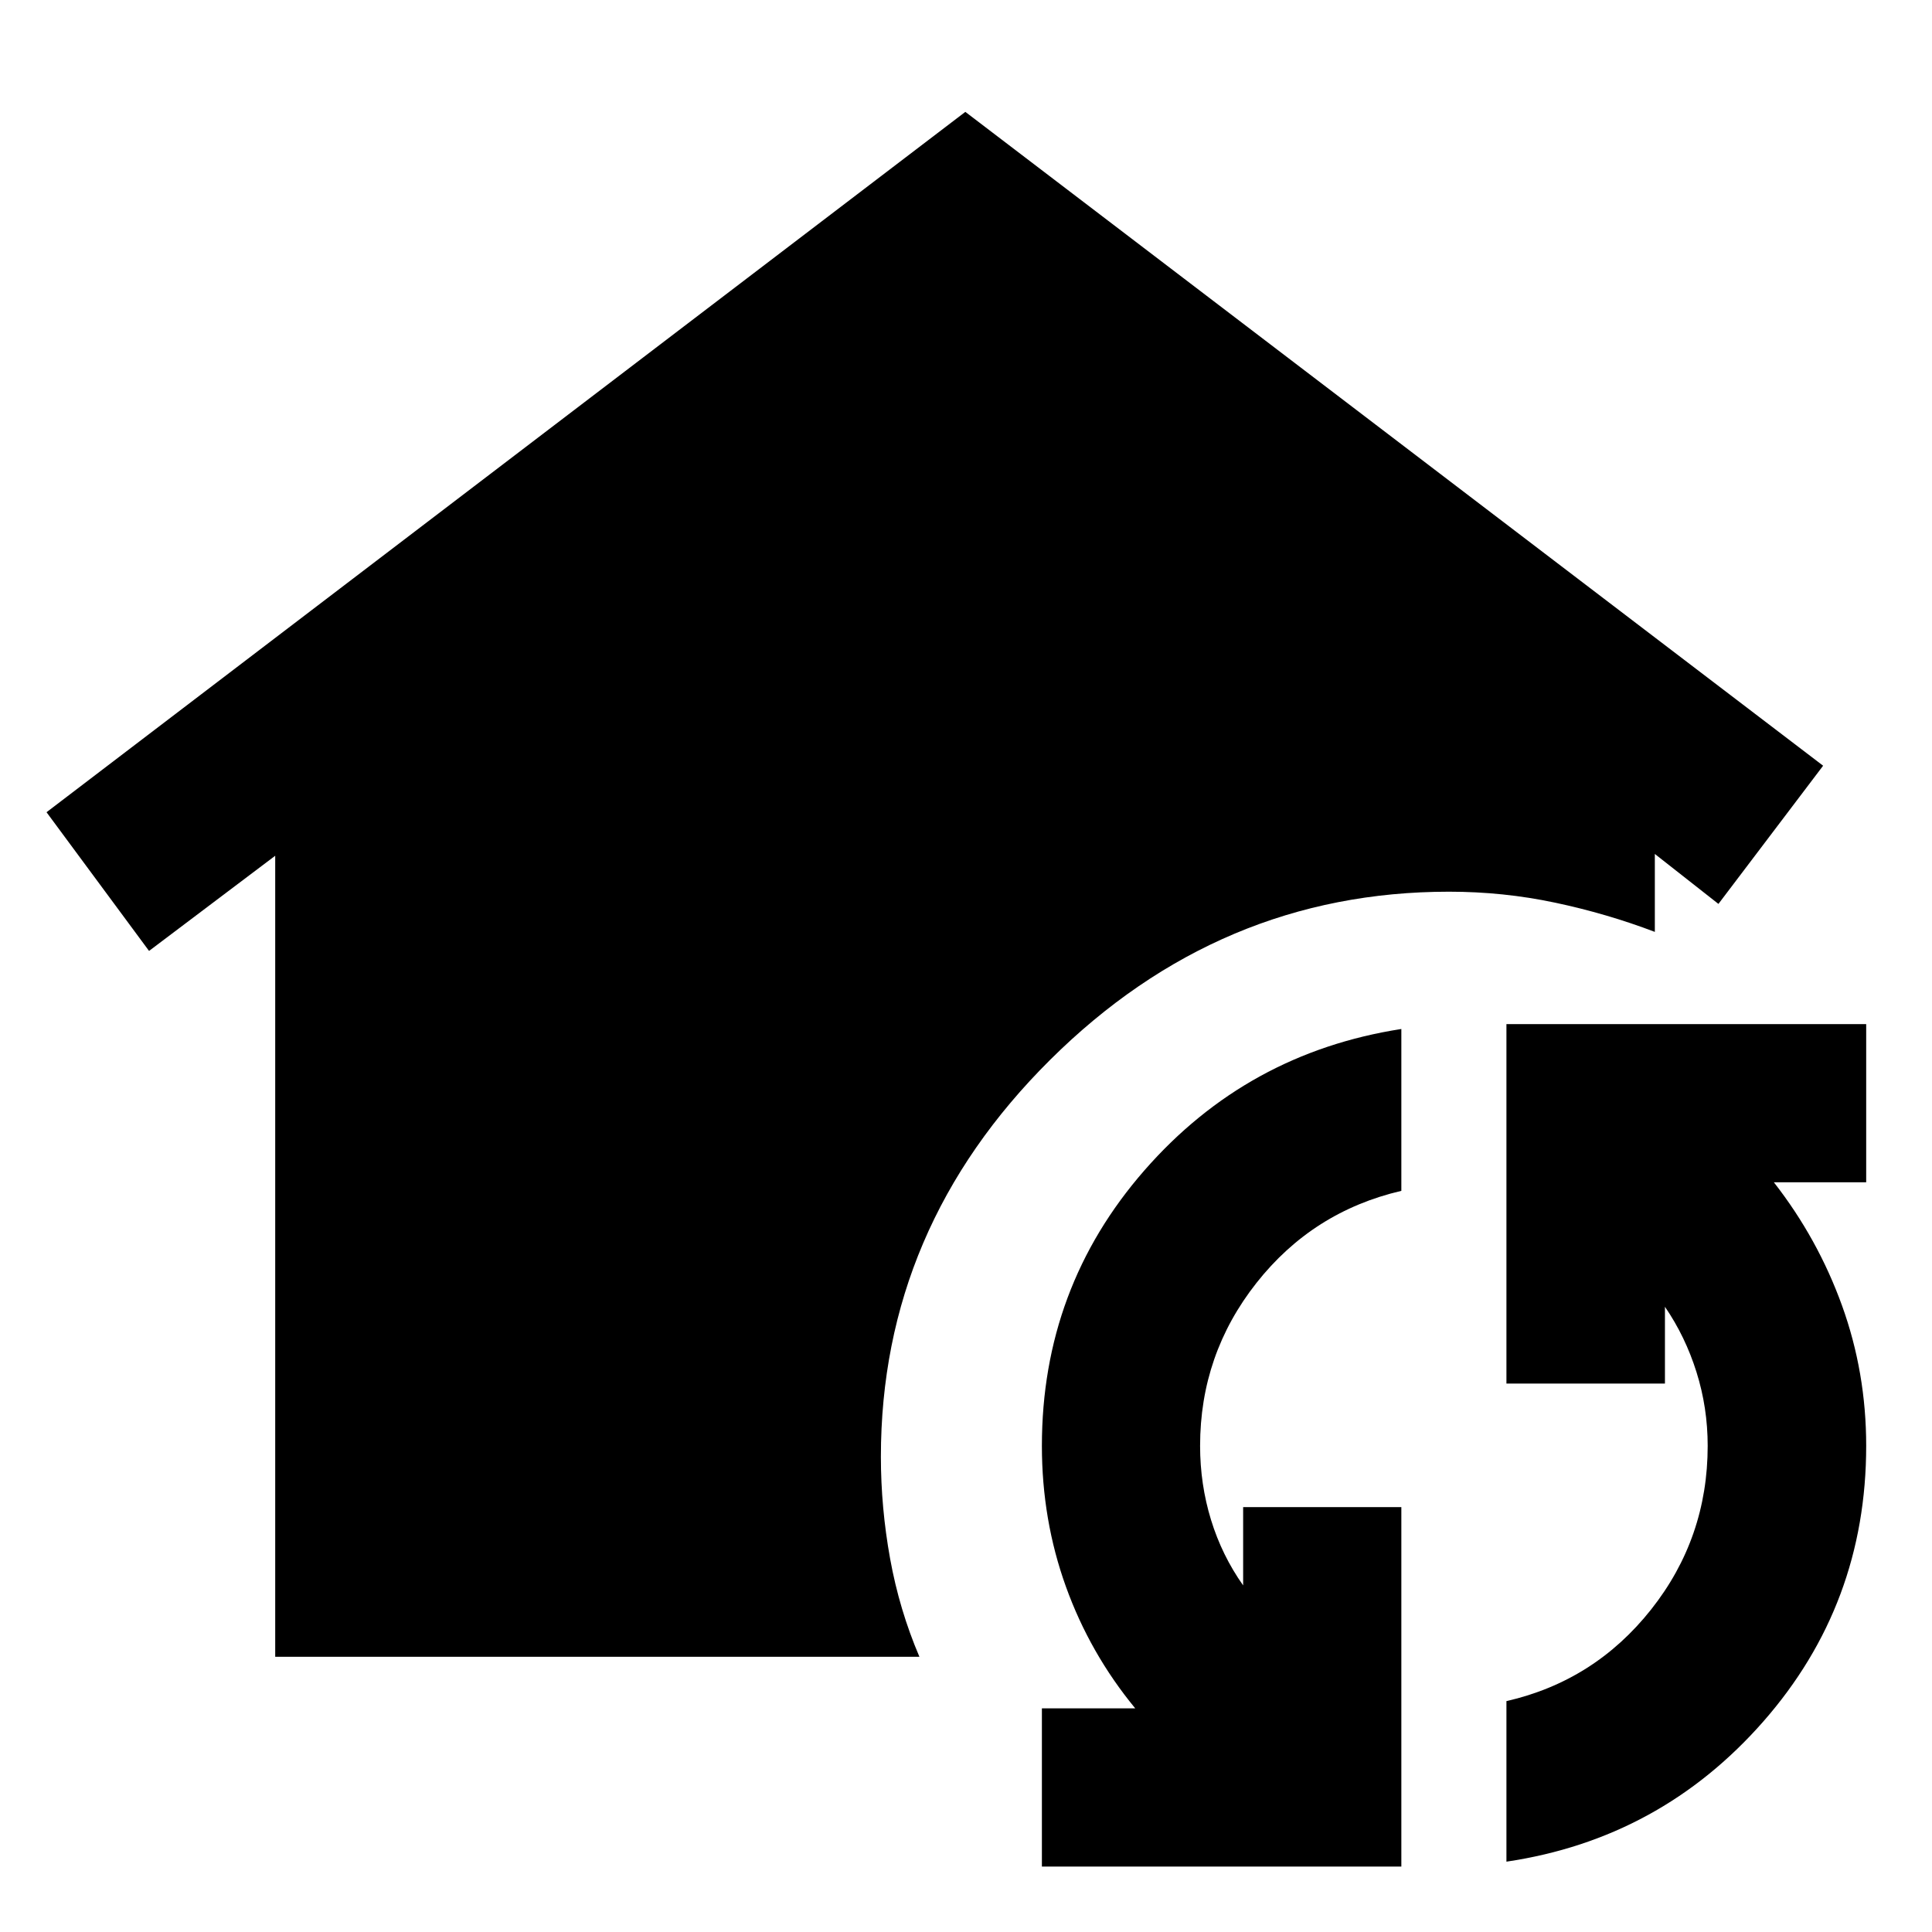 <svg xmlns="http://www.w3.org/2000/svg" height="40" viewBox="0 -960 960 960" width="40"><path d="M136.75-136.75v-398.03l-62.69 47.29-50.94-68.92 456.55-348L905.9-579.52l-52.02 68.67-31.6-24.82v38.72q-23.88-9.08-49.57-14.52-25.68-5.45-52.75-5.45-114.01 0-198.13 83.53-84.12 83.53-84.12 197.23 0 25.27 4.58 50.64t14.57 48.77H136.75ZM696.32-32.52H517.71v-78.61h46.38q-22.51-27.33-34.44-60.47-11.94-33.13-11.94-69.97 0-78.57 50.95-136.89 50.94-58.32 127.66-70.24v80.43q-44 10.26-72 45.76-28 35.51-28 80.94 0 19.11 5.43 36.79 5.44 17.69 15.96 32.55v-38.9h78.61v178.61Zm52.22-2.43v-79.77q43.76-10.01 71.88-45.52 28.12-35.51 28.12-81.33 0-18.95-5.56-36.64-5.55-17.69-15.68-32.46v38.15h-78.76v-178.61H927.3v78.61h-45.87q21.85 28 33.86 61.25 12.01 33.26 12.01 69.7 0 78.73-51.14 137-51.15 58.27-127.62 69.62Z"/></svg>